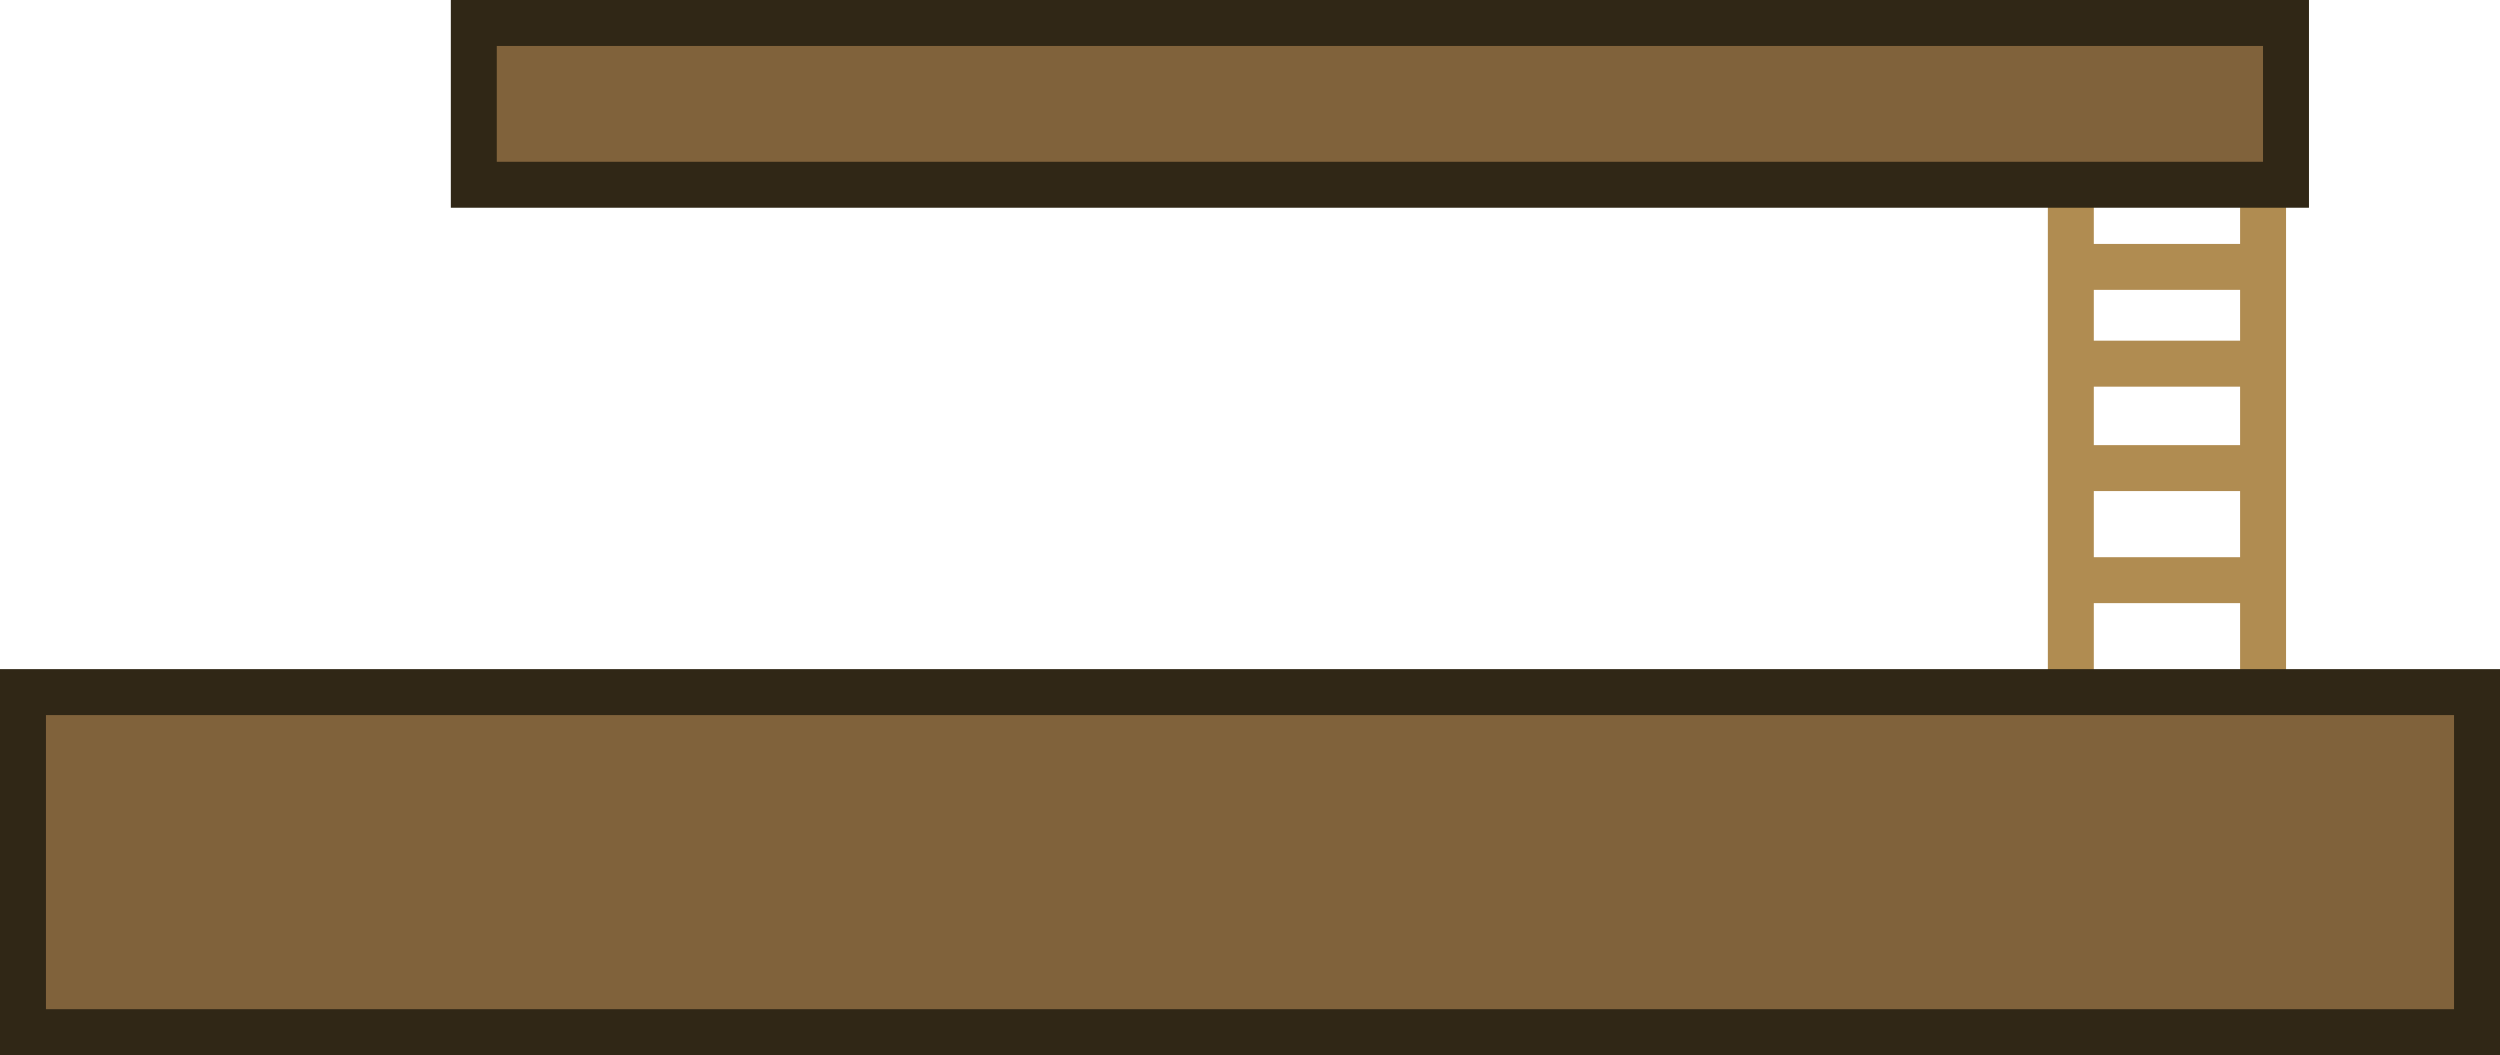 <svg version="1.1" xmlns="http://www.w3.org/2000/svg" xmlns:xlink="http://www.w3.org/1999/xlink" width="544" height="229.602" viewBox="0,0,544,229.602"><g transform="translate(32,-157.398)"><g data-paper-data="{&quot;isPaintingLayer&quot;:true}" fill-rule="nonzero" stroke-width="10" stroke-linejoin="miter" stroke-miterlimit="10" stroke-dasharray="" stroke-dashoffset="0" style="mix-blend-mode: normal"><path d="M460.444,162.398v170.438h-41.832v-170.438z" data-paper-data="{&quot;index&quot;:null}" fill="none" stroke="#b08c51" stroke-linecap="butt"/><path d="M-27,382v-74h534v74z" fill="#80623b" stroke="#302716" stroke-linecap="butt"/><path d="M71.101,197.601v-35.203h394.331v35.203z" fill="#80623b" stroke="#302716" stroke-linecap="butt"/><path d="M420.129,215.472h38.797" fill="none" stroke="#b08c51" stroke-linecap="round"/><path d="M458.926,236.533h-38.797" fill="none" stroke="#b08c51" stroke-linecap="round"/><path d="M458.926,259.257h-38.797" fill="none" stroke="#b08c51" stroke-linecap="round"/><path d="M458.926,283.643h-38.797" fill="none" stroke="#b08c51" stroke-linecap="round"/></g></g></svg>